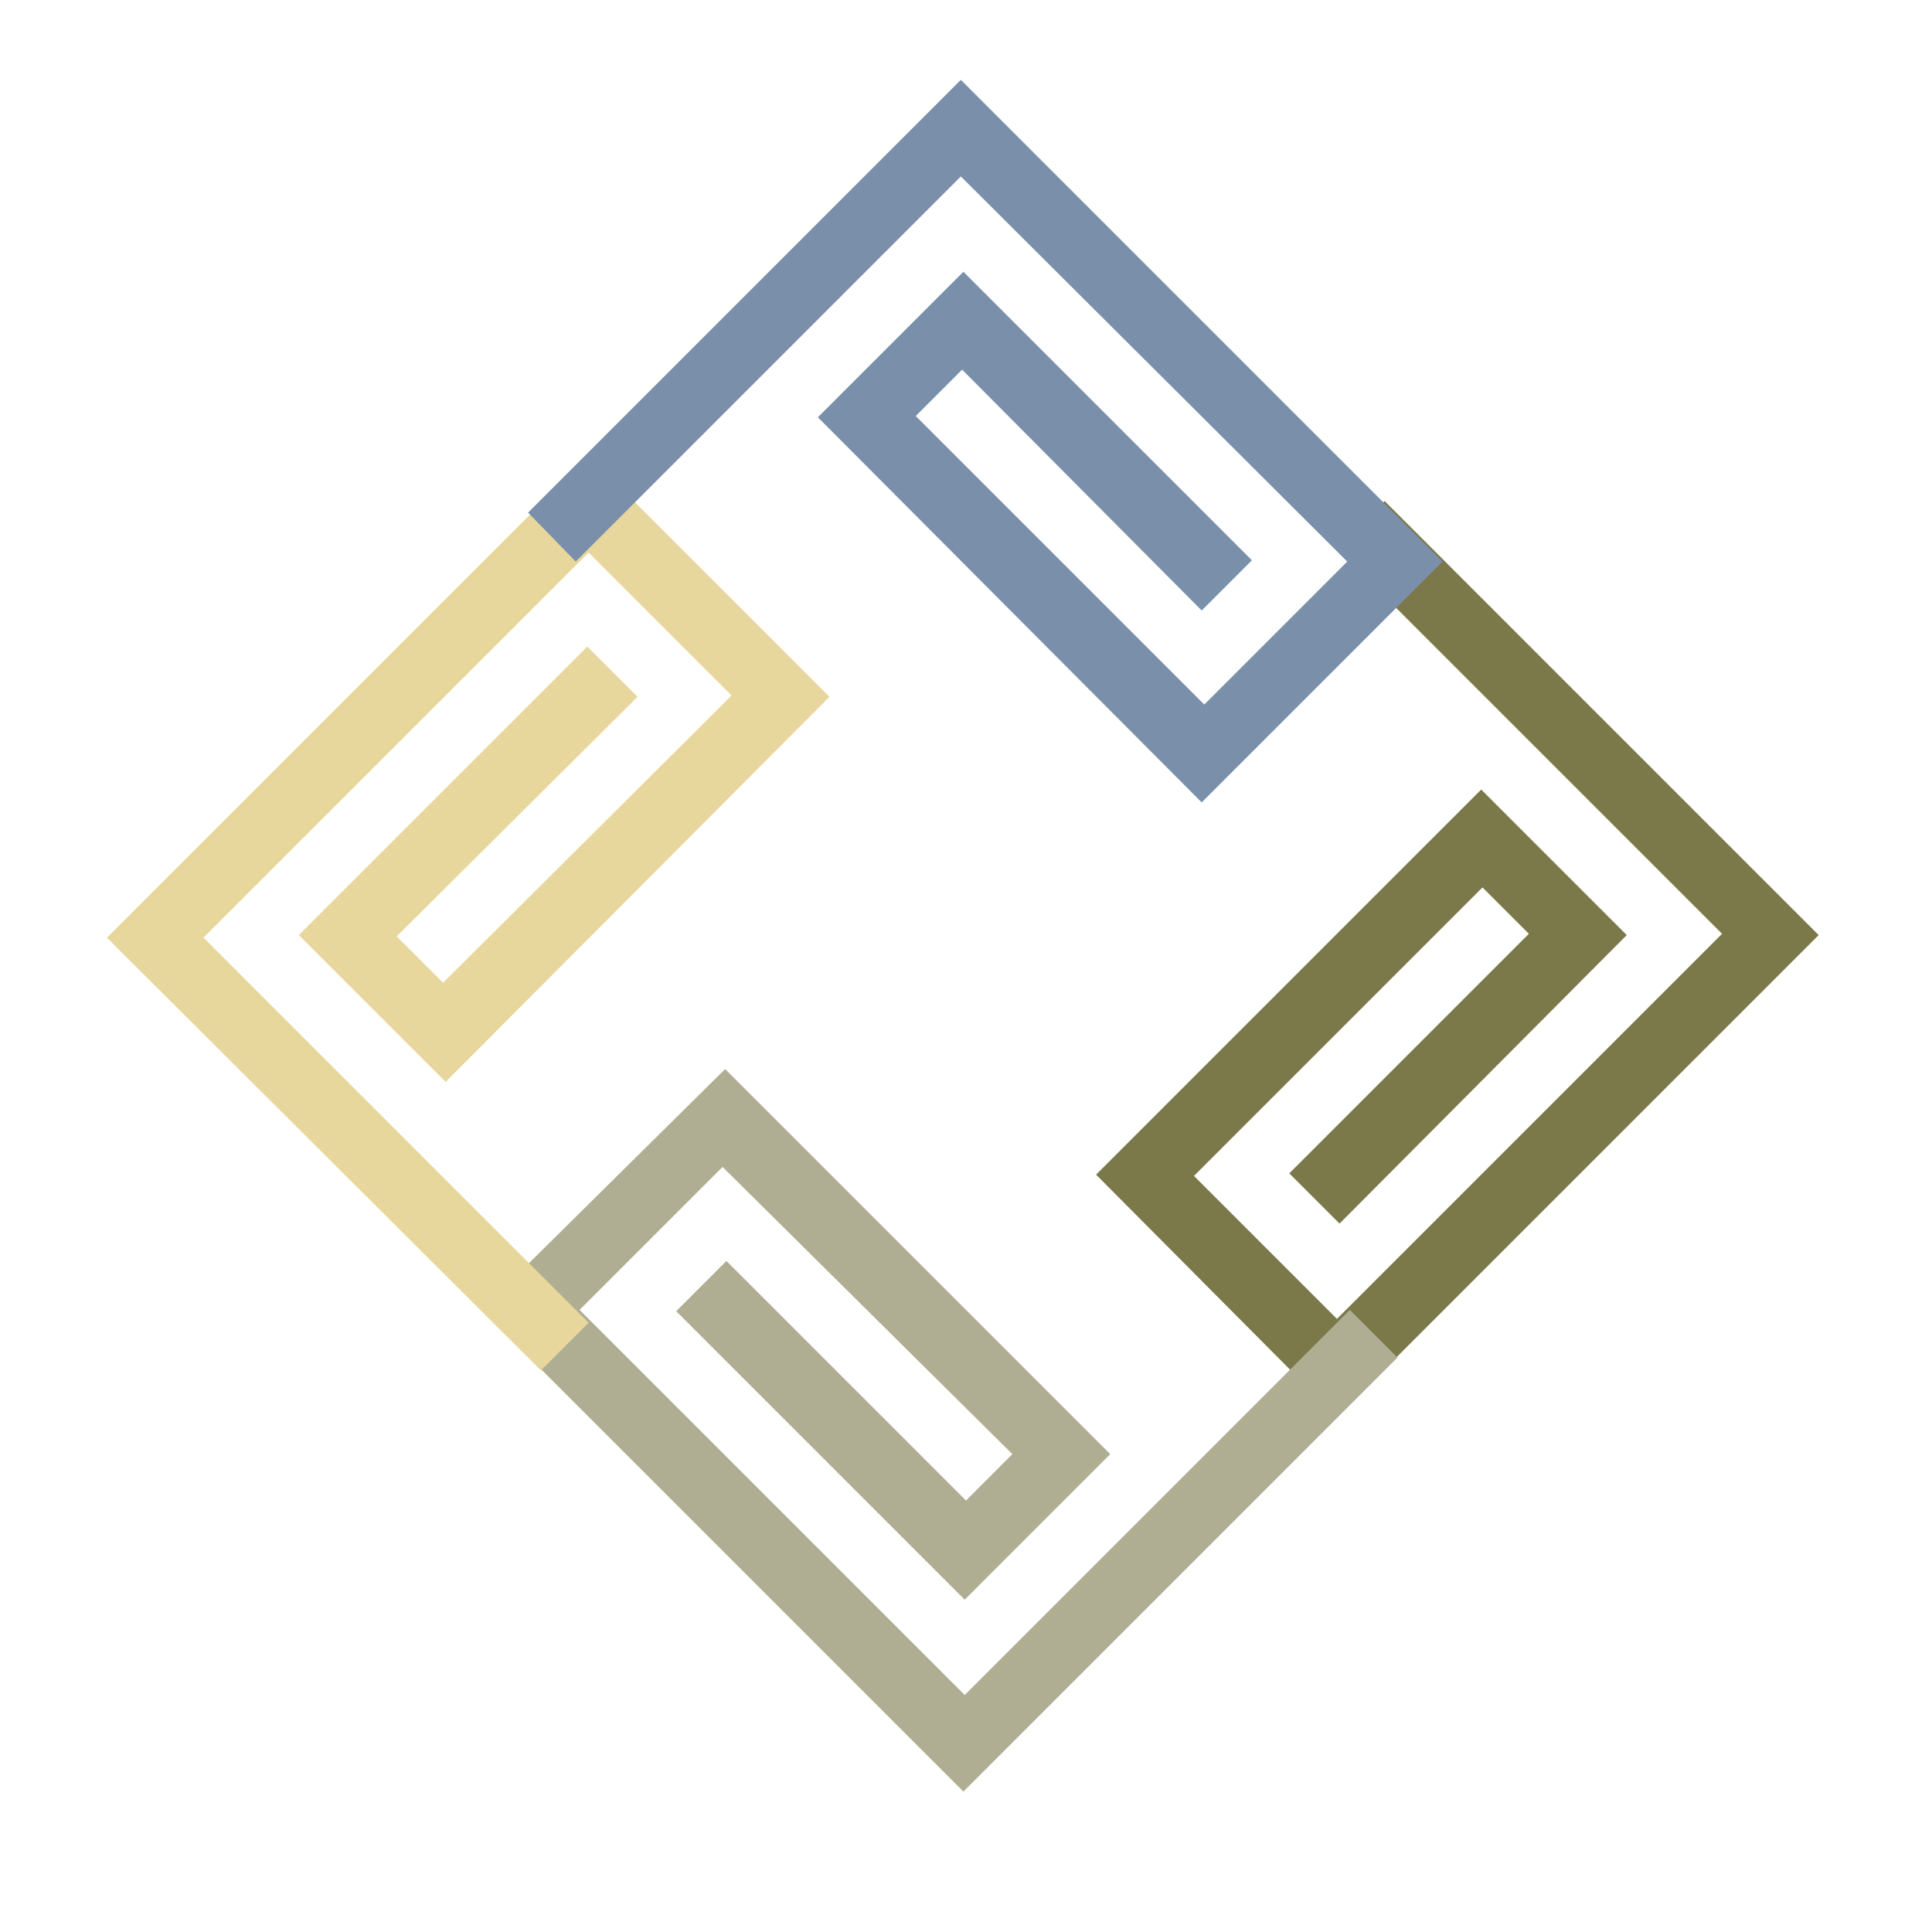 <?xml version="1.0" encoding="utf-8"?>
<!-- Generator: Adobe Illustrator 18.1.0, SVG Export Plug-In . SVG Version: 6.00 Build 0)  -->
<svg version="1.1" id="Layer_1" xmlns="http://www.w3.org/2000/svg" xmlns:xlink="http://www.w3.org/1999/xlink" x="0px" y="0px"
	 viewBox="0 0 150 150" enable-background="new 0 0 150 150" xml:space="preserve">
<g>
	<g>
		<g>
			<path fill="#7B7849" d="M85.1,91.2L115,61.3l11.3,11.3L104,95l-3.9-3.9l18.6-18.6l-3.6-3.6L92.7,91.3l11.1,11.1l29.9-29.9
				l-29.9-29.9l3.7-3.7l33.7,33.7l-37.4,37.4L85.1,91.2z"/>
		</g>
	</g>
	<g>
		<g>
			<path fill="#B0AE92" d="M56.3,83l29.9,29.9l-11.3,11.3l-22.4-22.4l3.9-3.9l18.6,18.6l3.6-3.6L56.1,90.6L45,101.7l29.9,29.9
				l29.9-29.9l3.7,3.7l-33.7,33.7l-37.4-37.4L56.3,83z"/>
		</g>
	</g>
	<g>
		<g>
			<path fill="#E7D79C" d="M64.4,54.1L34.6,84L23.2,72.6l22.4-22.4l3.9,3.9L30.8,72.7l3.6,3.6L56.8,54L45.7,42.9L15.8,72.8
				l29.9,29.9l-3.7,3.7L8.3,72.8l37.4-37.4L64.4,54.1z"/>
		</g>
	</g>
	<g>
		<g>
			<path fill="#7A90AA" d="M93.3,62.3L63.5,32.4l11.3-11.3l22.4,22.4l-3.9,3.9L74.7,28.7l-3.6,3.6l22.4,22.4l11.1-11.1L74.6,13.7
				L44.7,43.6L41,39.8L74.6,6.2L112,43.6L93.3,62.3z"/>
		</g>
	</g>
</g>
</svg>
